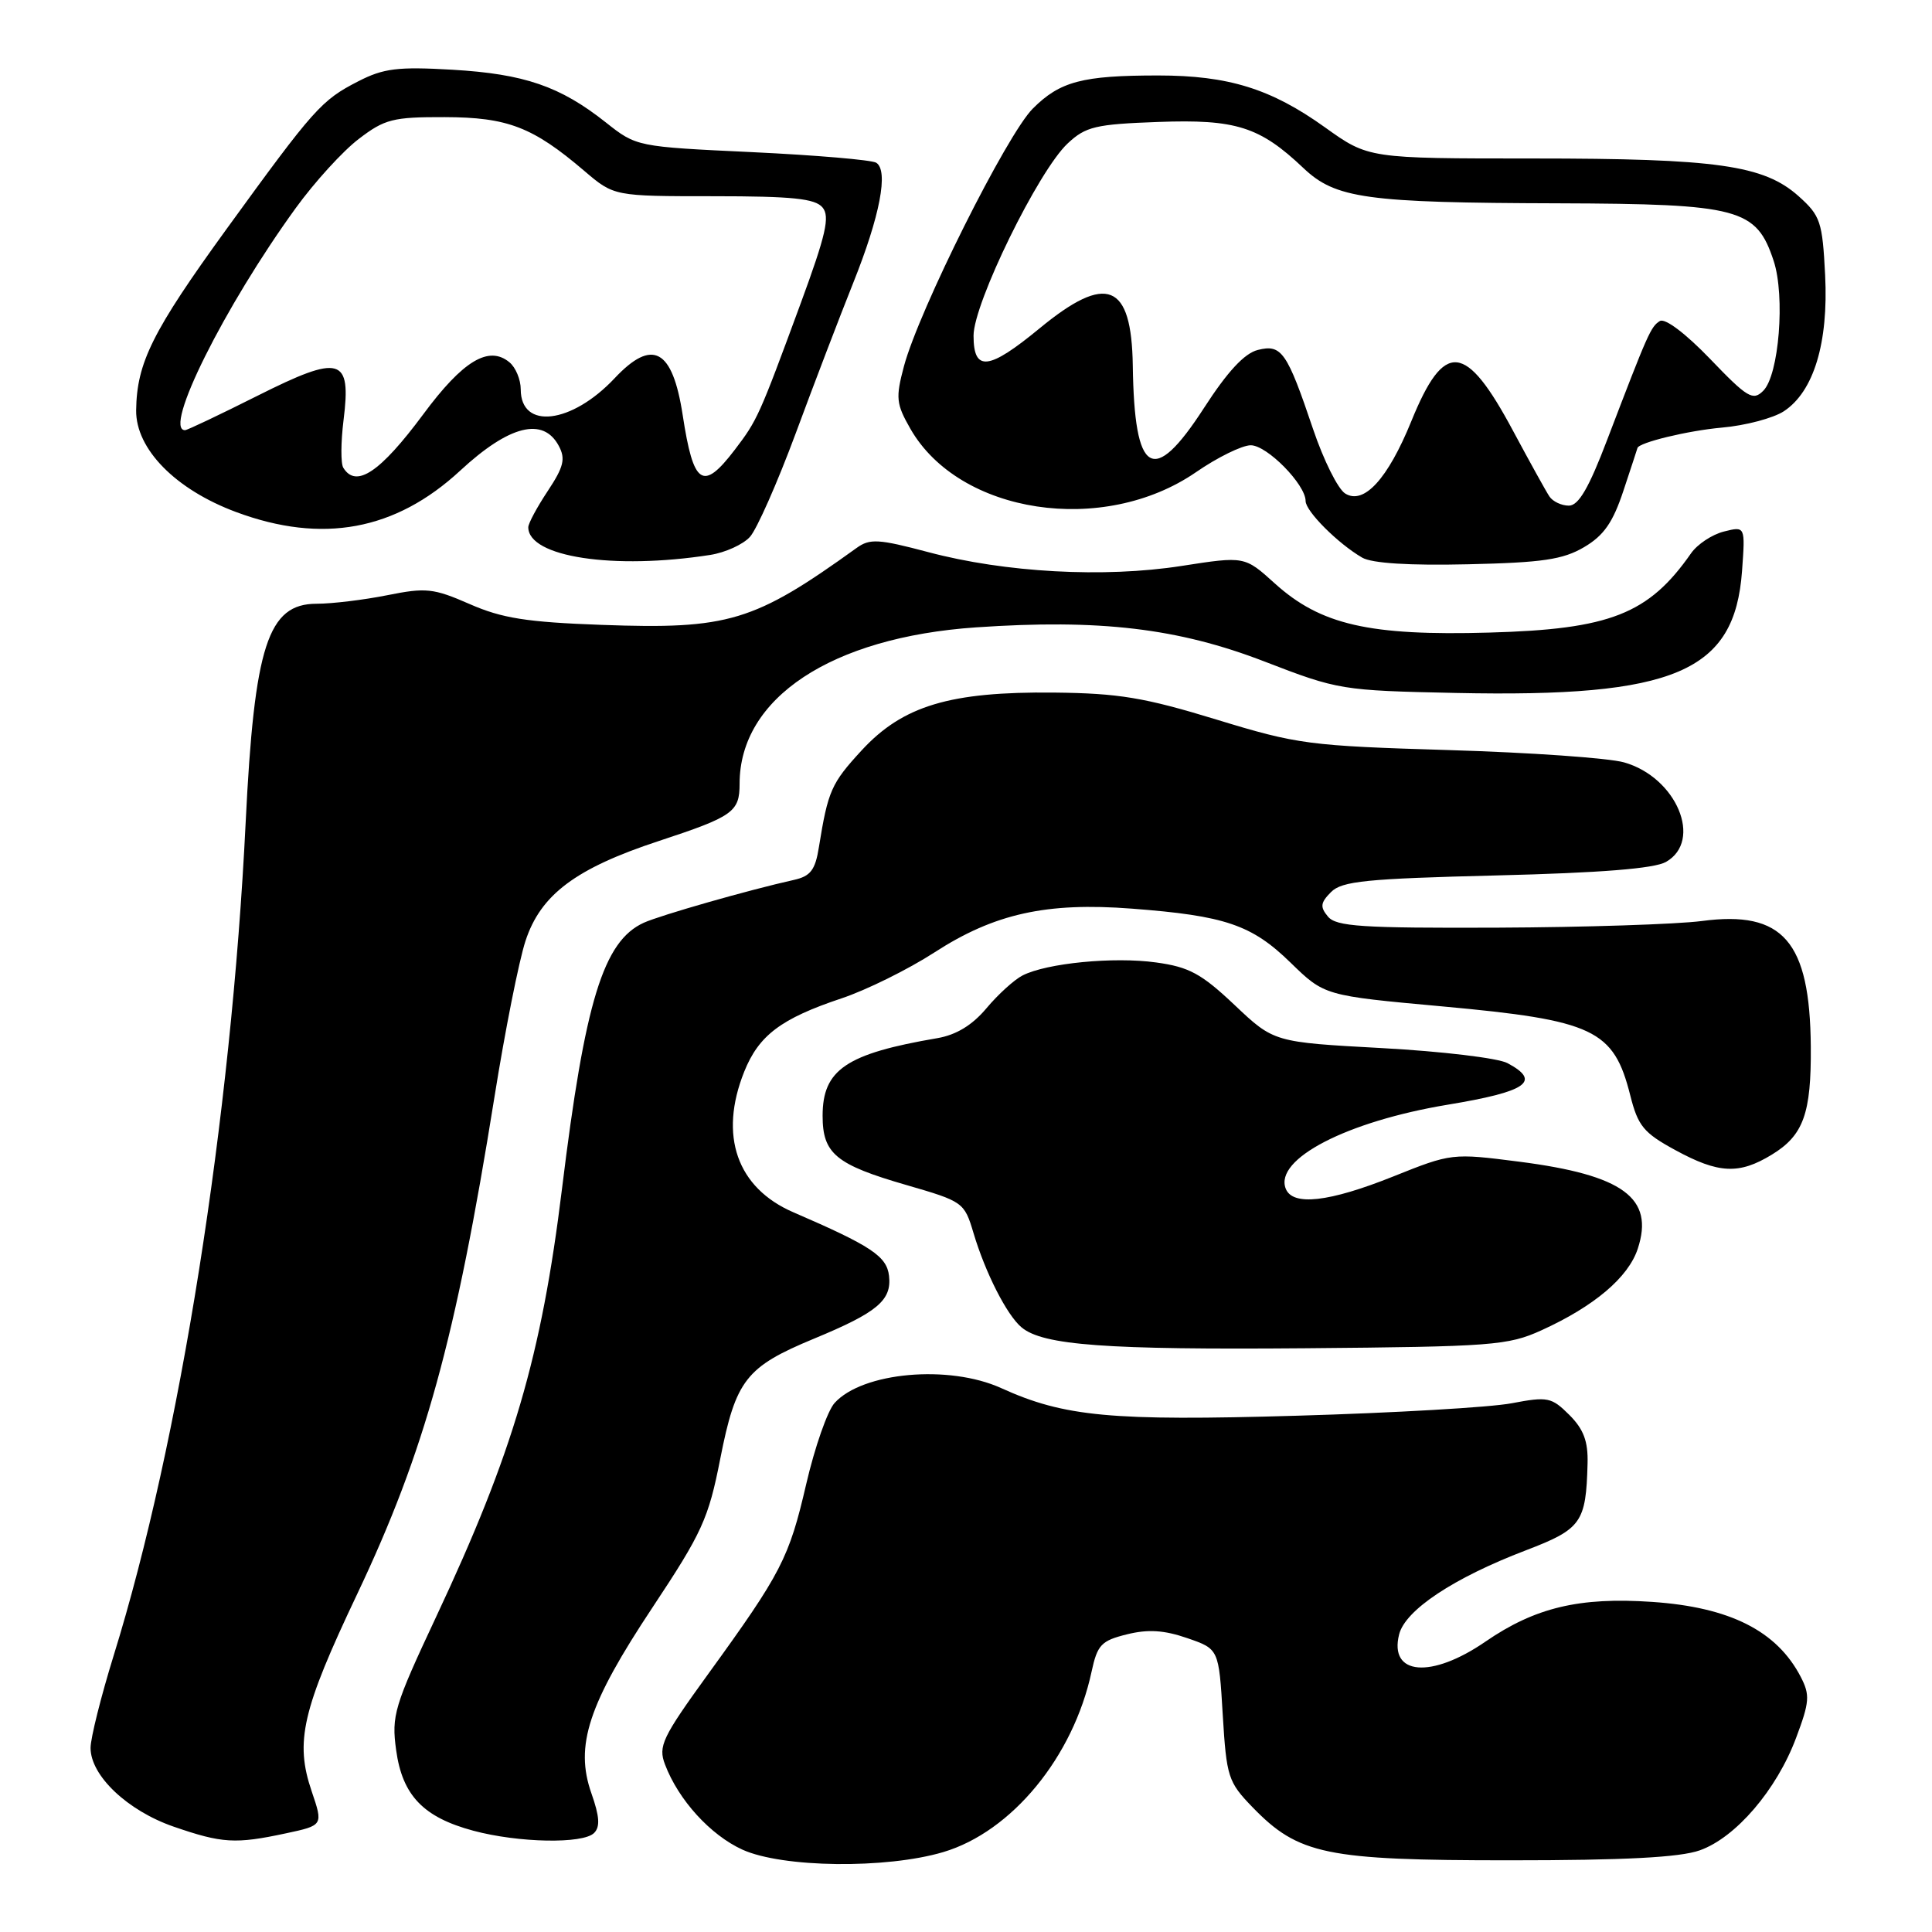<?xml version="1.0" encoding="UTF-8" standalone="no"?>
<!DOCTYPE svg PUBLIC "-//W3C//DTD SVG 1.1//EN" "http://www.w3.org/Graphics/SVG/1.1/DTD/svg11.dtd" >
<svg xmlns="http://www.w3.org/2000/svg" xmlns:xlink="http://www.w3.org/1999/xlink" version="1.1" viewBox="0 0 256 256">
 <g >
 <path fill="currentColor"
d=" M 124.99 245.41 C 134.07 242.71 142.22 232.80 144.64 221.50 C 145.41 217.94 145.92 217.40 149.32 216.56 C 152.13 215.86 154.25 216.00 157.32 217.06 C 161.50 218.50 161.50 218.50 162.02 227.22 C 162.52 235.47 162.73 236.12 165.96 239.46 C 172.06 245.75 175.69 246.50 200.00 246.50 C 215.28 246.50 222.58 246.12 225.23 245.18 C 230.00 243.49 235.42 237.16 237.99 230.28 C 239.78 225.52 239.85 224.60 238.61 222.20 C 235.45 216.11 229.23 212.96 218.92 212.26 C 209.28 211.60 203.41 213.00 196.82 217.53 C 189.64 222.47 184.03 221.99 185.39 216.57 C 186.20 213.34 192.60 209.09 202.15 205.44 C 209.55 202.61 210.16 201.77 210.36 193.92 C 210.44 190.99 209.84 189.38 207.95 187.49 C 205.59 185.14 205.09 185.03 200.30 185.94 C 197.48 186.48 184.67 187.22 171.84 187.59 C 147.22 188.31 141.02 187.73 132.66 183.93 C 125.74 180.79 114.29 181.81 110.59 185.90 C 109.65 186.93 107.96 191.77 106.83 196.64 C 104.55 206.47 103.55 208.41 93.84 221.81 C 87.74 230.24 87.19 231.38 88.12 233.81 C 89.90 238.51 94.14 243.16 98.38 245.09 C 103.68 247.49 117.41 247.66 124.99 245.41 Z  M 37.87 242.93 C 42.83 241.87 42.83 241.87 41.30 237.36 C 39.06 230.79 40.02 226.62 47.33 211.22 C 56.28 192.34 60.37 177.53 65.52 145.35 C 66.91 136.63 68.76 127.33 69.63 124.68 C 71.64 118.54 76.28 115.06 87.32 111.43 C 97.15 108.19 98.00 107.59 98.00 103.85 C 98.00 92.49 110.15 84.45 129.31 83.13 C 145.71 82.01 156.08 83.23 167.54 87.65 C 177.32 91.43 177.78 91.50 192.92 91.82 C 221.94 92.43 229.86 89.05 230.83 75.65 C 231.26 69.72 231.26 69.72 228.43 70.43 C 226.87 70.82 224.90 72.12 224.07 73.32 C 218.45 81.37 213.35 83.38 197.34 83.82 C 181.43 84.27 174.99 82.79 168.92 77.31 C 164.92 73.69 164.92 73.69 156.56 74.99 C 146.29 76.59 133.18 75.87 123.00 73.16 C 116.40 71.41 115.26 71.34 113.50 72.61 C 99.90 82.40 96.55 83.41 79.74 82.80 C 69.79 82.44 66.51 81.92 62.23 80.04 C 57.43 77.94 56.44 77.84 51.31 78.87 C 48.21 79.49 43.99 80.00 41.95 80.00 C 35.50 80.00 33.70 85.55 32.55 109.00 C 30.63 148.19 23.83 191.12 15.06 219.37 C 13.38 224.80 12.00 230.31 12.00 231.61 C 12.00 235.29 16.90 239.93 23.01 242.04 C 29.44 244.26 31.20 244.36 37.87 242.93 Z  M 78.72 242.88 C 79.54 242.06 79.44 240.68 78.37 237.64 C 76.14 231.32 77.94 225.83 86.47 212.98 C 93.03 203.09 93.88 201.24 95.44 193.28 C 97.50 182.83 98.84 181.12 107.86 177.38 C 116.25 173.91 118.18 172.30 117.80 169.05 C 117.50 166.46 115.44 165.09 105.14 160.64 C 97.65 157.41 95.22 150.48 98.61 142.01 C 100.54 137.19 103.48 134.97 111.50 132.29 C 114.80 131.19 120.34 128.45 123.82 126.20 C 131.76 121.06 138.66 119.53 149.98 120.40 C 162.35 121.34 165.86 122.54 171.00 127.55 C 175.50 131.93 175.50 131.93 191.08 133.35 C 211.22 135.19 213.82 136.42 216.02 145.15 C 217.04 149.20 217.79 150.11 221.98 152.39 C 227.72 155.52 230.43 155.65 234.77 153.00 C 238.97 150.44 240.01 147.55 239.94 138.68 C 239.83 124.72 236.27 120.61 225.50 122.04 C 222.20 122.47 209.99 122.87 198.37 122.92 C 180.44 122.99 177.05 122.77 175.96 121.45 C 174.89 120.17 174.97 119.61 176.37 118.20 C 177.82 116.75 181.02 116.43 198.28 116.00 C 212.09 115.66 219.21 115.09 220.75 114.21 C 225.68 111.40 222.15 102.99 215.20 101.02 C 213.17 100.44 202.72 99.71 192.00 99.39 C 173.44 98.83 171.95 98.64 161.17 95.34 C 151.62 92.42 148.23 91.86 139.67 91.77 C 125.87 91.63 119.63 93.51 114.17 99.43 C 110.14 103.81 109.72 104.76 108.51 112.24 C 108.03 115.28 107.40 116.10 105.21 116.59 C 99.22 117.92 87.51 121.27 85.30 122.27 C 79.95 124.71 77.51 132.67 74.47 157.50 C 71.74 179.74 67.99 192.51 57.79 214.24 C 52.23 226.10 51.86 227.33 52.49 231.89 C 53.31 237.90 56.09 240.80 62.72 242.58 C 68.72 244.19 77.25 244.35 78.72 242.88 Z  M 204.23 176.28 C 211.23 173.10 215.76 169.27 217.01 165.47 C 219.23 158.74 215.09 155.70 201.31 153.93 C 192.42 152.79 192.32 152.80 184.61 155.89 C 176.09 159.30 171.26 159.84 170.36 157.49 C 168.85 153.57 178.46 148.60 191.82 146.38 C 202.35 144.64 204.28 143.29 199.75 140.87 C 198.51 140.20 191.04 139.31 183.15 138.88 C 168.80 138.10 168.80 138.10 163.59 133.17 C 159.19 129.01 157.56 128.13 153.19 127.53 C 147.56 126.75 138.70 127.62 135.50 129.25 C 134.40 129.81 132.24 131.77 130.71 133.60 C 128.83 135.84 126.71 137.13 124.21 137.56 C 112.13 139.62 109.00 141.73 109.00 147.85 C 109.00 152.87 110.75 154.32 120.13 157.03 C 127.61 159.20 127.78 159.31 128.99 163.37 C 130.57 168.67 133.43 174.29 135.37 175.89 C 138.22 178.26 146.53 178.87 173.00 178.65 C 197.71 178.44 199.82 178.28 204.23 176.28 Z  M 94.11 73.53 C 96.10 73.22 98.47 72.14 99.37 71.14 C 100.28 70.14 103.01 63.96 105.44 57.41 C 107.86 50.86 111.29 41.90 113.05 37.50 C 116.61 28.61 117.76 22.59 116.10 21.56 C 115.49 21.19 108.10 20.56 99.67 20.16 C 84.36 19.44 84.34 19.44 80.26 16.21 C 74.22 11.43 69.48 9.80 59.96 9.24 C 52.71 8.82 50.82 9.05 47.46 10.78 C 42.58 13.28 41.62 14.36 30.01 30.36 C 20.19 43.91 18.12 48.07 18.04 54.37 C 17.99 59.50 23.25 64.86 31.29 67.85 C 42.70 72.09 52.40 70.30 60.98 62.36 C 67.48 56.34 71.98 55.22 74.04 59.08 C 74.96 60.79 74.70 61.86 72.58 65.06 C 71.16 67.20 70.00 69.36 70.00 69.86 C 70.00 73.81 81.31 75.53 94.11 73.53 Z  M 209.90 72.50 C 212.52 70.96 213.72 69.23 215.12 65.00 C 216.12 61.98 216.96 59.44 216.97 59.37 C 217.13 58.64 223.67 57.06 228.16 56.66 C 231.27 56.39 234.96 55.41 236.36 54.50 C 240.33 51.90 242.29 45.43 241.84 36.46 C 241.48 29.36 241.22 28.59 238.33 26.00 C 233.72 21.88 227.51 21.00 203.11 21.00 C 181.33 21.00 181.33 21.00 175.56 16.87 C 168.42 11.76 162.77 10.00 153.47 10.00 C 143.43 10.00 140.46 10.78 136.86 14.38 C 133.42 17.80 121.77 41.10 119.78 48.52 C 118.66 52.73 118.74 53.51 120.64 56.83 C 127.12 68.13 146.19 71.02 158.47 62.57 C 161.32 60.60 164.59 59.00 165.73 59.00 C 167.89 59.00 173.00 64.20 173.00 66.39 C 173.00 67.74 177.30 72.04 180.50 73.89 C 181.79 74.64 186.74 74.95 194.50 74.77 C 204.37 74.55 207.10 74.15 209.90 72.50 Z  M 45.49 61.98 C 45.14 61.42 45.16 58.59 45.52 55.68 C 46.57 47.31 45.14 46.91 34.10 52.45 C 29.12 54.95 24.81 57.00 24.52 57.00 C 21.56 57.00 29.72 40.63 39.18 27.58 C 41.68 24.13 45.44 20.00 47.54 18.41 C 50.97 15.78 52.08 15.50 58.92 15.52 C 67.27 15.54 70.61 16.83 77.43 22.65 C 81.36 26.00 81.36 26.00 94.56 26.00 C 105.01 26.00 108.01 26.31 108.99 27.49 C 109.99 28.69 109.45 31.08 106.08 40.24 C 100.57 55.20 100.36 55.66 97.36 59.60 C 93.12 65.15 91.89 64.33 90.46 55.00 C 89.11 46.22 86.46 44.78 81.44 50.12 C 75.73 56.19 69.00 56.98 69.00 51.59 C 69.00 50.30 68.33 48.69 67.51 48.01 C 64.77 45.73 61.34 47.79 56.08 54.90 C 50.37 62.59 47.18 64.73 45.49 61.98 Z  M 205.31 65.79 C 204.86 65.12 202.70 61.21 200.50 57.11 C 194.20 45.33 191.38 45.06 187.00 55.83 C 183.89 63.47 180.71 66.94 178.24 65.39 C 177.28 64.79 175.38 60.97 174.00 56.89 C 170.53 46.60 169.82 45.58 166.67 46.37 C 164.90 46.81 162.65 49.23 159.52 54.08 C 152.79 64.48 150.31 63.00 150.10 48.45 C 149.94 37.49 146.66 36.17 137.76 43.50 C 130.99 49.08 129.00 49.30 129.00 44.48 C 129.00 40.18 137.60 22.61 141.48 19.00 C 143.86 16.77 145.17 16.46 153.45 16.16 C 163.76 15.78 166.92 16.78 172.70 22.26 C 176.97 26.31 180.97 26.87 206.50 26.94 C 230.48 27.02 232.73 27.62 235.02 34.57 C 236.56 39.24 235.73 49.70 233.64 51.78 C 232.28 53.15 231.54 52.71 226.61 47.57 C 223.35 44.18 220.62 42.12 219.94 42.54 C 218.74 43.28 218.37 44.12 212.97 58.25 C 210.53 64.67 209.17 67.00 207.88 67.00 C 206.91 67.00 205.75 66.45 205.31 65.79 Z "/>
</g>
</svg>